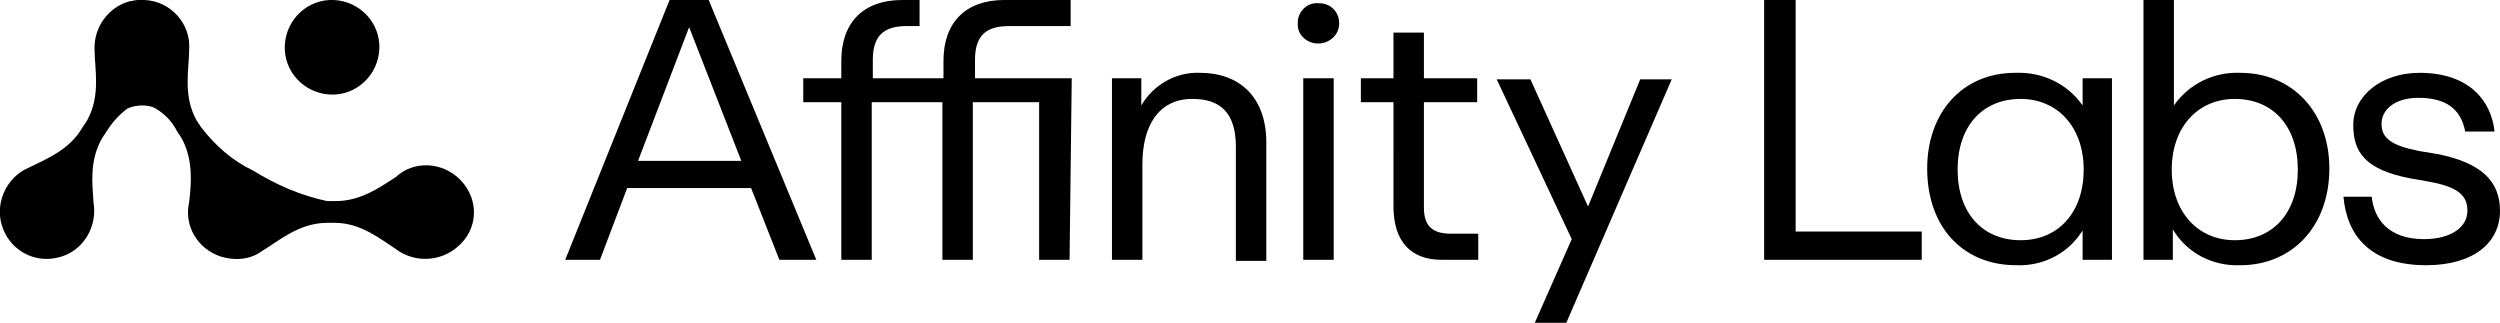 <?xml version="1.0" ?>
<svg xmlns="http://www.w3.org/2000/svg" xmlns:xlink="http://www.w3.org/1999/xlink" viewBox="0 0 230 29.7" xml:space="preserve">
	<style type="text/css"> .st0{clip-path:url(#SVGID_00000161625168430263855900000005818286640251395970_);} </style>
	<g>
		<defs>
			<rect id="SVGID_1_" width="230" height="29.7"/>
		</defs>
		<clipPath id="SVGID_00000181087595846555736840000009978004626499457186_">
			<use xlink:href="#SVGID_1_" style="overflow:visible;"/>
		</clipPath>
		<g id="Group_8023-2" style="clip-path:url(#SVGID_00000181087595846555736840000009978004626499457186_);">
			<path id="Path_117" d="M30.4,8.7c2.4,0.1,4.4-1.8,4.5-4.2c0.1-2.4-1.8-4.4-4.2-4.5s-4.4,1.8-4.5,4.2c0,0,0,0,0,0 C26.1,6.6,28,8.6,30.4,8.7"/>
			<path id="Path_118" d="M42.4,16.6c-1.6-1.7-4.3-1.9-6-0.3c-1.4,0.9-3.2,2.2-5.5,2.2c-0.1,0-0.2,0-0.4,0l0,0c-0.1,0-0.2,0-0.4,0 c-2.4-0.5-4.7-1.5-6.8-2.8c-1.9-0.9-3.5-2.3-4.8-4c-0.1-0.1-0.1-0.2-0.2-0.3l0,0c-0.1-0.1-0.1-0.2-0.2-0.3 c-1.3-2.3-0.7-4.7-0.7-6.5c0.2-2.4-1.7-4.5-4.1-4.6c-0.2,0-0.4,0-0.6,0c-0.3,0-0.5,0.1-0.7,0.1C10,0.6,8.6,2.5,8.7,4.6 c0,1.7,0.6,4.2-0.7,6.5c-0.1,0.1-0.1,0.2-0.2,0.3l0,0c-0.1,0.1-0.1,0.2-0.2,0.3c-1.2,2.1-3.3,2.9-4.9,3.7 c-2.2,0.9-3.3,3.5-2.4,5.7c0.8,2,2.9,3.1,5,2.6c2.3-0.5,3.7-2.8,3.3-5.1c-0.1-1.7-0.4-3.8,0.8-5.9c0.1-0.1,0.1-0.2,0.2-0.3l0,0 c0.1-0.1,0.1-0.2,0.2-0.3c0.5-0.8,1.1-1.5,1.9-2.1c0.4-0.2,0.9-0.3,1.4-0.3c0.5,0,1,0.1,1.4,0.4v0c0.8,0.5,1.4,1.2,1.8,2 c0.1,0.1,0.1,0.2,0.2,0.3l0,0c0.1,0.1,0.1,0.2,0.2,0.3c1.1,2,0.9,4.2,0.7,5.9c-0.5,2.2,0.8,4.3,2.9,5c1.3,0.4,2.7,0.3,3.8-0.5 c1.5-0.9,3.4-2.6,6-2.6c0.1,0,0.2,0,0.3,0v0c0.1,0,0.3,0,0.4,0c2.4,0,4.2,1.5,5.6,2.4c1.7,1.3,4.1,1.2,5.7-0.2 C44,21.1,44.1,18.4,42.4,16.6C42.4,16.6,42.4,16.6,42.4,16.6"/>
			<path id="Path_119" d="M223.2,24.4c4.4,0,6.8-2.1,6.8-5c0-2.8-1.8-4.4-5.6-5.2l-1.8-0.3c-2.6-0.5-3.5-1.2-3.5-2.5s1.2-2.4,3.4-2.4 c2.5,0,3.9,1,4.3,3.1h2.7c-0.3-2.8-2.3-5.4-6.9-5.4c-3.5,0-6.1,2.1-6.1,4.8c0,2.5,1.1,4.1,5.2,4.9l1.7,0.3 c2.8,0.5,3.6,1.3,3.6,2.7c0,1.5-1.5,2.6-4,2.6c-3.3,0-4.6-1.9-4.8-3.9h-2.6C215.9,21.6,218,24.4,223.2,24.4 M205.6,22.1 c-3.4,0-5.8-2.6-5.8-6.5c0-3.9,2.4-6.5,5.8-6.5c3.5,0,5.8,2.5,5.8,6.5S209.1,22.1,205.6,22.1 M206.1,24.4c4.8,0,8.2-3.6,8.2-8.9 c0-5.2-3.4-8.8-8.2-8.8c-2.4-0.1-4.7,1-6.1,3V0h-2.8v23.9h2.7v-2.8C201.2,23.3,203.6,24.5,206.1,24.4 M185.9,22.1 c-3.5,0-5.8-2.5-5.8-6.5s2.3-6.5,5.8-6.5c3.4,0,5.8,2.6,5.8,6.5C191.7,19.5,189.4,22.1,185.9,22.1 M185.5,24.4 c2.5,0.1,4.8-1.1,6.1-3.2v2.7h2.7V7.2h-2.7v2.5c-1.4-2-3.7-3.1-6.2-3c-4.9,0-8.1,3.7-8.1,8.8C177.3,20.9,180.6,24.4,185.5,24.4 M176.8,23.9v-2.6h-11.6V0h-2.9v23.9L176.8,23.9z M144.6,22l-3.4,7.7h2.9l9.7-22.4h-2.9l-4.8,11.7l-5.3-11.7h-3.1L144.6,22z M136,23.9v-2.4h-2.5c-1.6,0-2.5-0.6-2.5-2.4V9.4h4.9V7.2h-4.9V3h-2.8v4.2h-3v2.2h3V19c0,3.2,1.6,4.9,4.4,4.9L136,23.9z M122.7,7.2h-2.8v16.7h2.8V7.2z M121.3,4c1,0,1.9-0.8,1.9-1.8c0,0,0-0.1,0-0.1c0-1-0.8-1.8-1.8-1.8c0,0-0.1,0-0.1,0 c-1-0.1-1.8,0.7-1.9,1.6c0,0.1,0,0.1,0,0.2c-0.1,1,0.7,1.8,1.7,1.9C121.2,4,121.2,4,121.3,4 M105.1,23.9v-8.8c0-3.4,1.4-6,4.6-6 c2.5,0,4,1.2,4,4.4v10.5h2.8V13.1c0-4.2-2.5-6.4-6.1-6.4c-2.2-0.1-4.3,1.1-5.4,3V7.2h-2.7v16.7L105.1,23.9z M98.6,7.2h-8.9V5.5 c0-2.2,1-3.1,3.1-3.1h5.7V0h-6.1c-3.6,0-5.6,2.1-5.6,5.6v1.6h-6.5V5.5c0-2.2,1-3.1,3.1-3.1h1.2V0h-1.6c-3.6,0-5.6,2.1-5.6,5.6v1.6 h-3.5v2.2h3.5v14.5h2.8V9.4h6.5v14.5h2.8V9.4h6.1v14.5h2.8L98.6,7.2z M68.2,14.8h-9.5l4.7-12.3L68.2,14.8z M75.1,23.9L65.2,0h-3.6 L52,23.9h3.2l2.5-6.6h11.4l2.6,6.6L75.1,23.9z"/>
		</g>
	</g>
</svg>